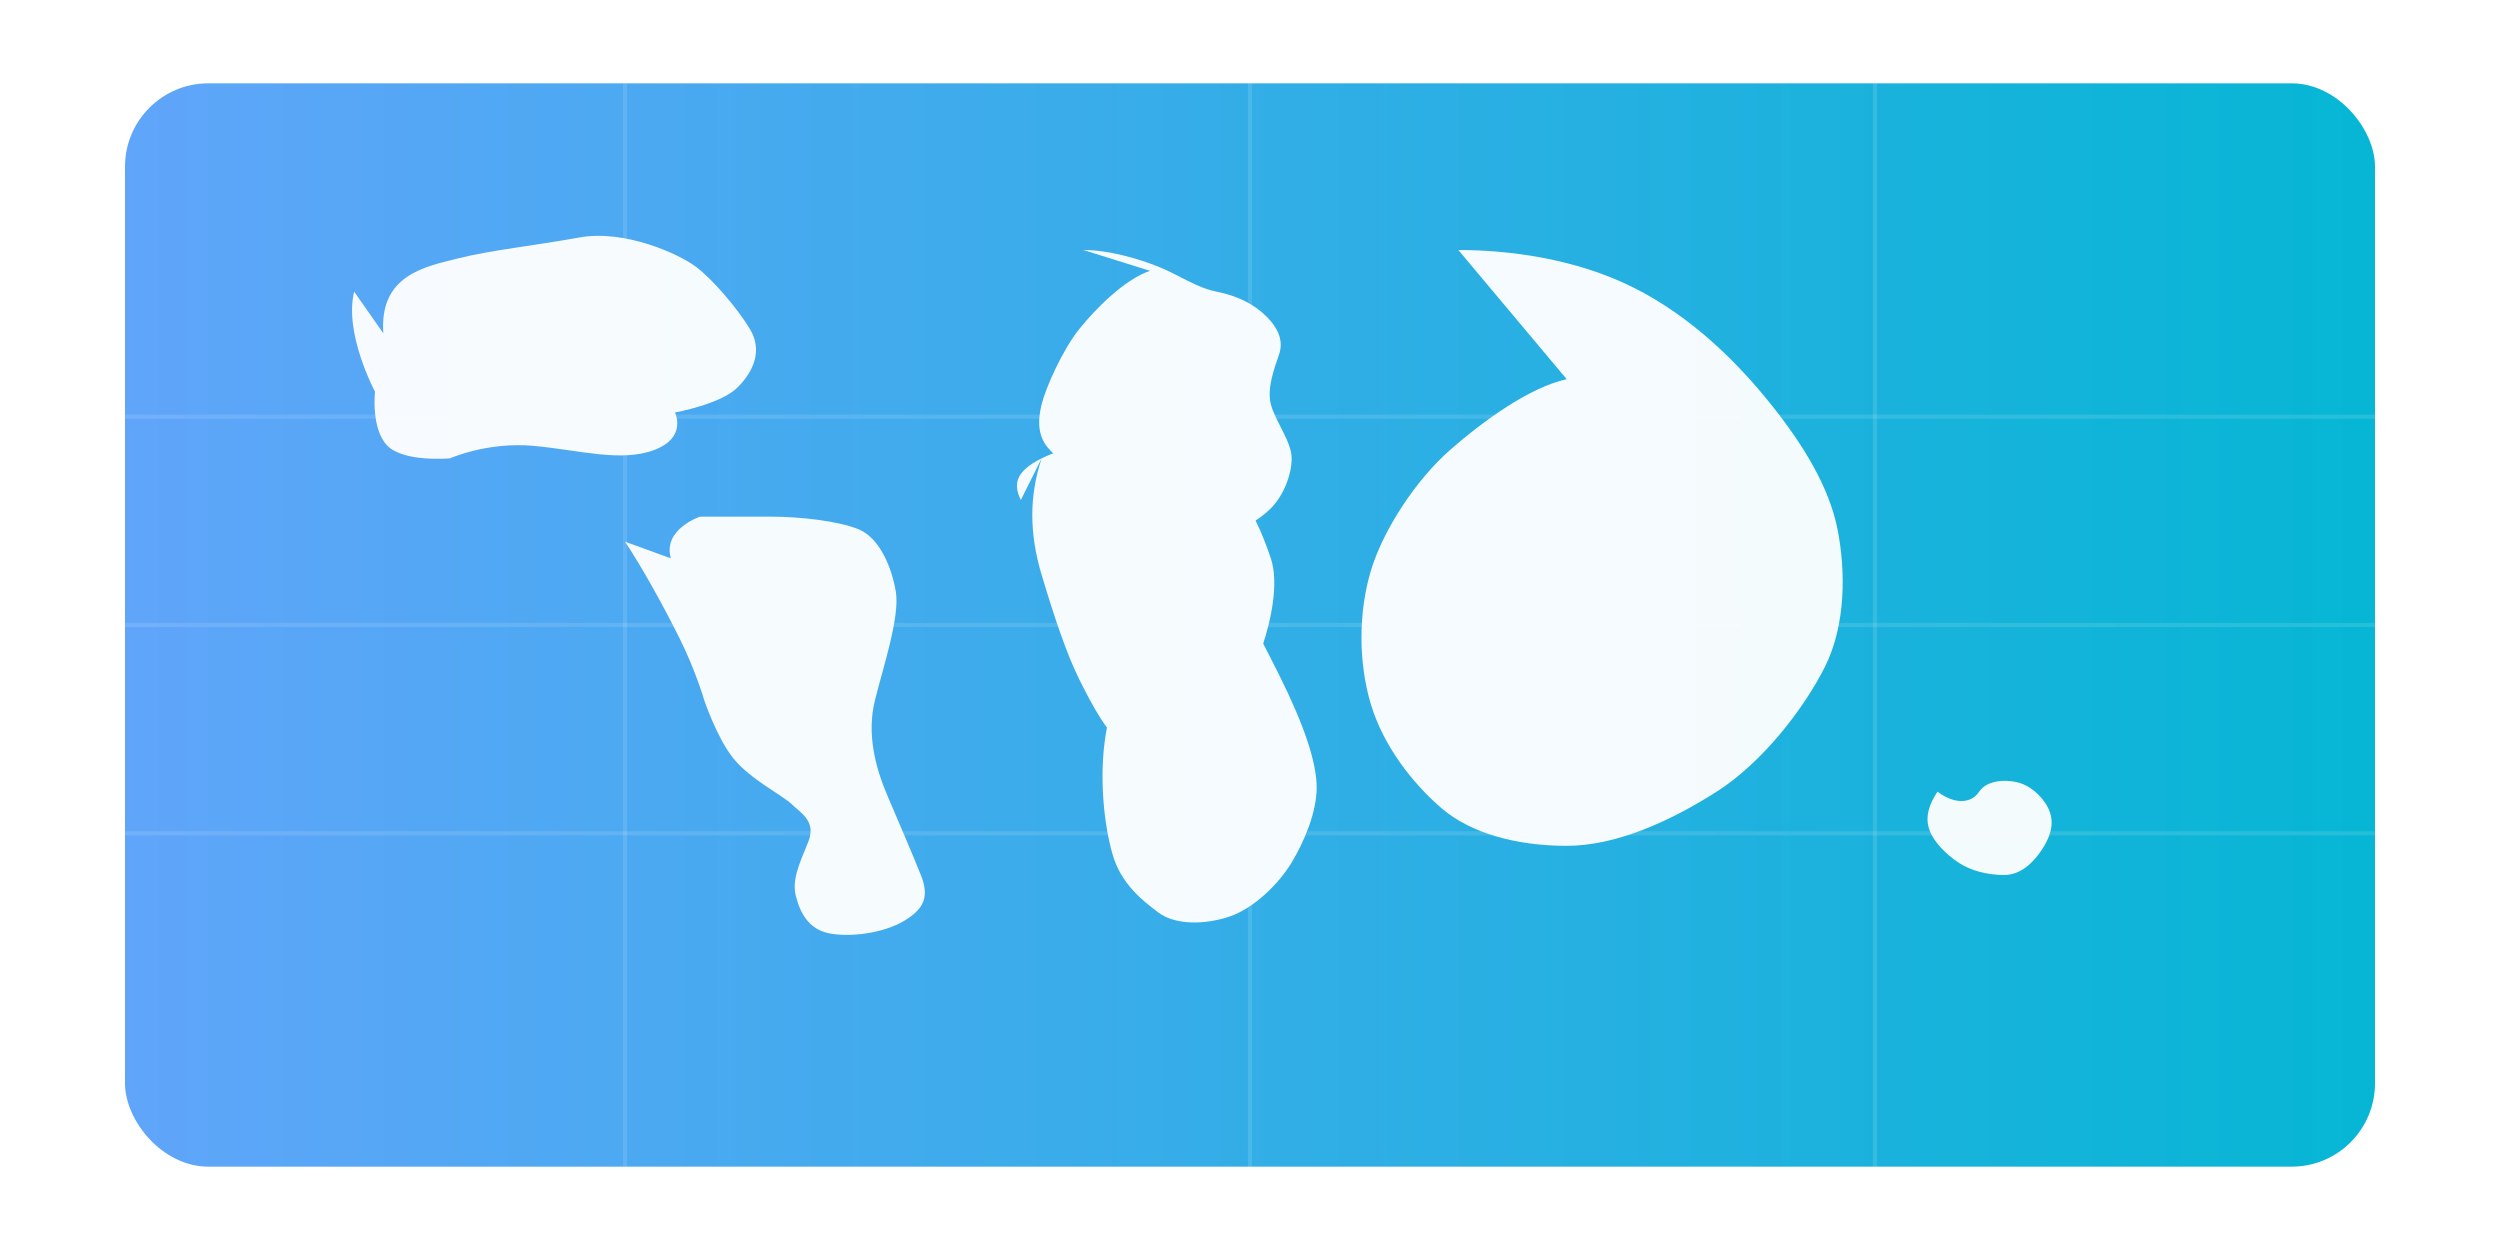 <?xml version="1.0" encoding="utf-8"?>
<!-- Decorative, simplified world map for the Countries header (free to modify) -->
<svg xmlns="http://www.w3.org/2000/svg" viewBox="0 0 1200 600" preserveAspectRatio="xMidYMid meet" aria-hidden="true">
  <defs>
    <linearGradient id="bg" x1="0" x2="1">
      <stop offset="0" stop-color="#60A5FA" />
      <stop offset="1" stop-color="#06B6D4" />
    </linearGradient>
    <filter id="soft" x="-20%" y="-20%" width="140%" height="140%">
      <feGaussianBlur stdDeviation="6" result="b" />
      <feBlend in="SourceGraphic" in2="b" />
    </filter>
  </defs>

  <!-- background circle -->
  <rect width="100%" height="100%" fill="none" />
  <g transform="translate(0,0)">
    <rect x="60" y="40" width="1080" height="520" rx="40" fill="url(#bg)" />
  </g>

  <!-- simplified continents (stylized, decorative shapes) -->
  <g transform="translate(0,0) scale(1)" fill="#ffffff" opacity="0.95" filter="url(#soft)">
    <!-- North America & Greenland -->
    <path d="M170 140c-5 20 10 48 10 48s-2 18 6 26 30 6 30 6 18-8 40-6 42 8 58 2 10-18 10-18 22-4 30-12 12-18 6-28-18-24-26-30-34-18-56-14-42 6-58 10-38 8-36 36z"/>

    <!-- South America -->
    <path d="M300 260c8 12 18 30 26 46s12 30 12 30 6 18 14 28 24 18 28 22 12 8 8 18-8 18-6 26 6 16 16 18 26 0 36-6 12-12 8-22-10-24-16-38-10-30-6-46 12-40 10-52-8-26-18-30-28-6-42-6-34 0-34 0-18 6-14 20z"/>

    <!-- Europe & Africa -->
    <path d="M520 120c12 0 26 4 36 8s18 10 28 12 18 6 24 12 8 12 6 18-6 16-4 24 10 18 10 26-4 18-10 24-16 12-26 12-22 0-32-4-20-8-28-14-14-16-20-22-6-14-4-22 10-26 18-36 22-24 34-28z"/>
    <path d="M500 220c-6 18-6 36 0 56s12 38 18 50 14 28 26 36 26 14 34 10 6-12 10-22 14-28 18-40 8-30 4-42-10-26-18-34-28-20-44-22-36 2-48 8-14 12-10 20z"/>

    <!-- Africa (lower) -->
    <path d="M580 260c10 18 22 40 34 64s18 42 18 54-6 26-12 36-18 22-30 26-26 4-34-2-18-14-22-28-6-34-4-52 10-42 18-58 20-36 32-38z"/>

    <!-- Asia -->
    <path d="M700 120c24 0 56 4 84 18s50 36 66 56 28 40 32 60 4 46-6 66-30 46-52 60-48 26-72 26-46-6-60-18-28-30-34-50-6-44 0-64 22-44 38-58 38-30 56-34z"/>

    <!-- Australia -->
    <path d="M930 380c-4 6-6 12-4 18s8 12 14 16 14 6 22 6 14-6 18-12 6-12 4-18-8-12-14-14-16-2-20 4-12 6-20 0z"/>
  </g>

  <!-- subtle grid lines to give 'map' feel -->
  <g stroke="rgba(255,255,255,0.12)" stroke-width="2" fill="none">
    <path d="M60 300h1080" />
    <path d="M60 200h1080" />
    <path d="M60 400h1080" />
    <path d="M300 40v520" />
    <path d="M600 40v520" />
    <path d="M900 40v520" />
  </g>
</svg>
